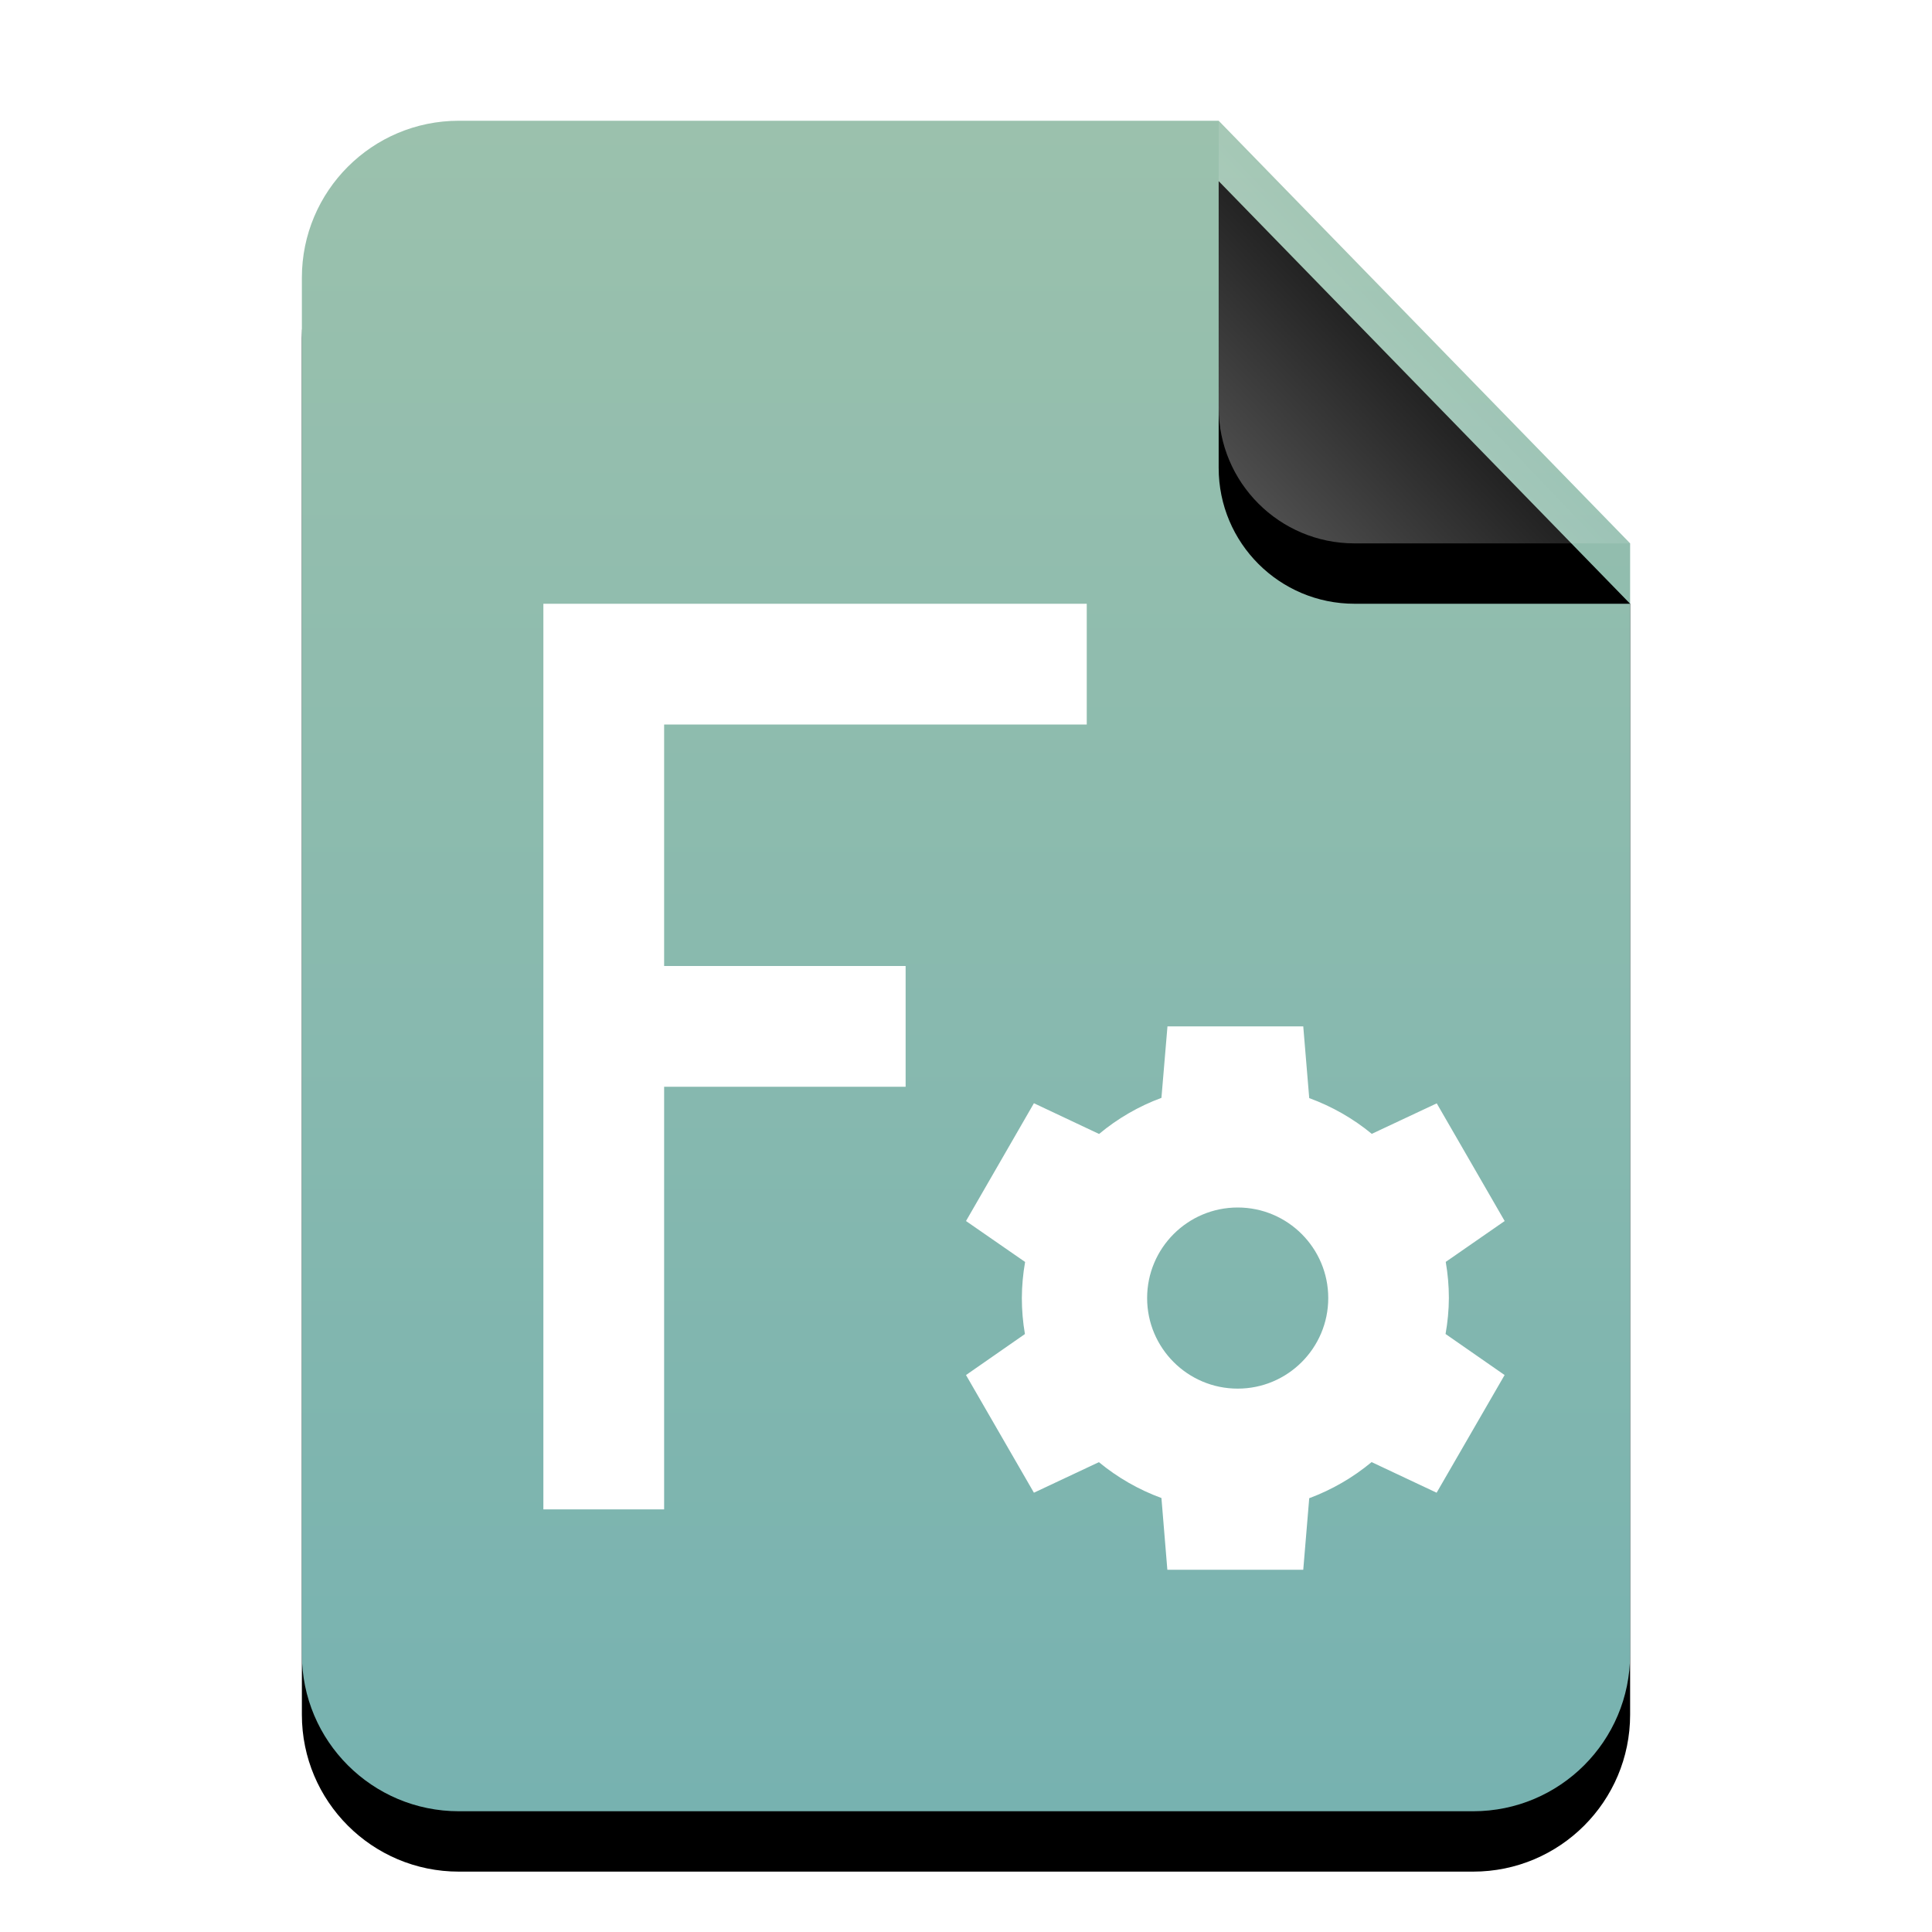 <?xml version="1.0" encoding="UTF-8"?>
<svg width="32px" height="32px" viewBox="0 0 32 32" version="1.1" xmlns="http://www.w3.org/2000/svg" xmlns:xlink="http://www.w3.org/1999/xlink">
    <title>mimetypes/32/application-x-extension-fcstd</title>
    <defs>
        <linearGradient x1="50%" y1="0%" x2="50%" y2="99.794%" id="linearGradient-1">
            <stop stop-color="#9BC1AD" offset="0%"></stop>
            <stop stop-color="#77B2B0" offset="100%"></stop>
        </linearGradient>
        <path d="M15.185,0 L22,7 L22,2.473 C22,2.482 22,2.491 22,2.5 L22,25.4 C22,26.836 20.836,28 19.4,28 L2.6,28 C1.164,28 -2.68237235e-16,26.836 -4.4408921e-16,25.4 L4.4408921e-16,2.6 C2.68237235e-16,1.164 1.164,-1.80311247e-16 2.6,-4.4408921e-16 L15.185,0 Z" id="path-2"></path>
        <filter x="-15.9%" y="-8.9%" width="131.8%" height="125.0%" filterUnits="objectBoundingBox" id="filter-3">
            <feOffset dx="0" dy="1" in="SourceAlpha" result="shadowOffsetOuter1"></feOffset>
            <feGaussianBlur stdDeviation="1" in="shadowOffsetOuter1" result="shadowBlurOuter1"></feGaussianBlur>
            <feColorMatrix values="0 0 0 0 0.475   0 0 0 0 0.655   0 0 0 0 0.702  0 0 0 0.5 0" type="matrix" in="shadowBlurOuter1"></feColorMatrix>
        </filter>
        <linearGradient x1="50%" y1="50%" x2="10.182%" y2="88.893%" id="linearGradient-4">
            <stop stop-color="#FFFFFF" stop-opacity="0.1" offset="0%"></stop>
            <stop stop-color="#FFFFFF" stop-opacity="0.3" offset="100%"></stop>
        </linearGradient>
        <path d="M15.185,0 L22,7 L17.435,7 C16.192,7 15.185,5.993 15.185,4.75 L15.185,0 L15.185,0 Z" id="path-5"></path>
        <filter x="-29.3%" y="-14.3%" width="158.7%" height="157.1%" filterUnits="objectBoundingBox" id="filter-6">
            <feOffset dx="0" dy="1" in="SourceAlpha" result="shadowOffsetOuter1"></feOffset>
            <feGaussianBlur stdDeviation="0.5" in="shadowOffsetOuter1" result="shadowBlurOuter1"></feGaussianBlur>
            <feComposite in="shadowBlurOuter1" in2="SourceAlpha" operator="out" result="shadowBlurOuter1"></feComposite>
            <feColorMatrix values="0 0 0 0 0   0 0 0 0 0   0 0 0 0 0  0 0 0 0.05 0" type="matrix" in="shadowBlurOuter1"></feColorMatrix>
        </filter>
    </defs>
    <g id="mimetypes/32/application-x-extension-fcstd" stroke="none" stroke-width="1" fill="none" fill-rule="evenodd">
        <g id="编组-2" transform="translate(5, 2)">
            <g id="蒙版">
                <use fill="black" fill-opacity="1" filter="url(#filter-3)" xlink:href="#path-2"></use>
                <use fill="url(#linearGradient-1)" fill-rule="evenodd" xlink:href="#path-2"></use>
            </g>
            <g id="折角">
                <use fill="black" fill-opacity="1" filter="url(#filter-6)" xlink:href="#path-5"></use>
                <use fill="url(#linearGradient-4)" fill-rule="evenodd" xlink:href="#path-5"></use>
            </g>
        </g>
        <path d="M21.586,17 L21.685,18.188 C22.062,18.326 22.412,18.526 22.721,18.78 L23.797,18.275 L24.922,20.224 L23.946,20.901 C23.98,21.098 23.998,21.298 23.998,21.499 C23.997,21.699 23.978,21.898 23.943,22.095 L24.921,22.775 L23.795,24.724 L22.718,24.217 C22.41,24.473 22.061,24.675 21.685,24.815 L21.586,26 L19.335,26 L19.237,24.812 C18.86,24.674 18.51,24.473 18.201,24.218 L17.125,24.724 L16,22.775 L16.976,22.096 C16.942,21.899 16.925,21.699 16.925,21.499 C16.926,21.299 16.944,21.099 16.979,20.902 L16,20.224 L17.125,18.273 L18.204,18.782 C18.512,18.525 18.861,18.323 19.237,18.184 L19.337,17 L21.586,17 Z M18,10 L18,12 L11,12 L11,16 L15,16 L15,18 L11,18 L11,25 L9,25 L9,10 L18,10 Z M20.5,20 C19.672,20 19,20.672 19,21.5 C19,22.328 19.672,23 20.5,23 C21.328,23 22,22.328 22,21.5 C22,20.672 21.328,20 20.5,20 Z" id="形状结合" fill="#FFFFFF"></path>
    </g>
</svg>